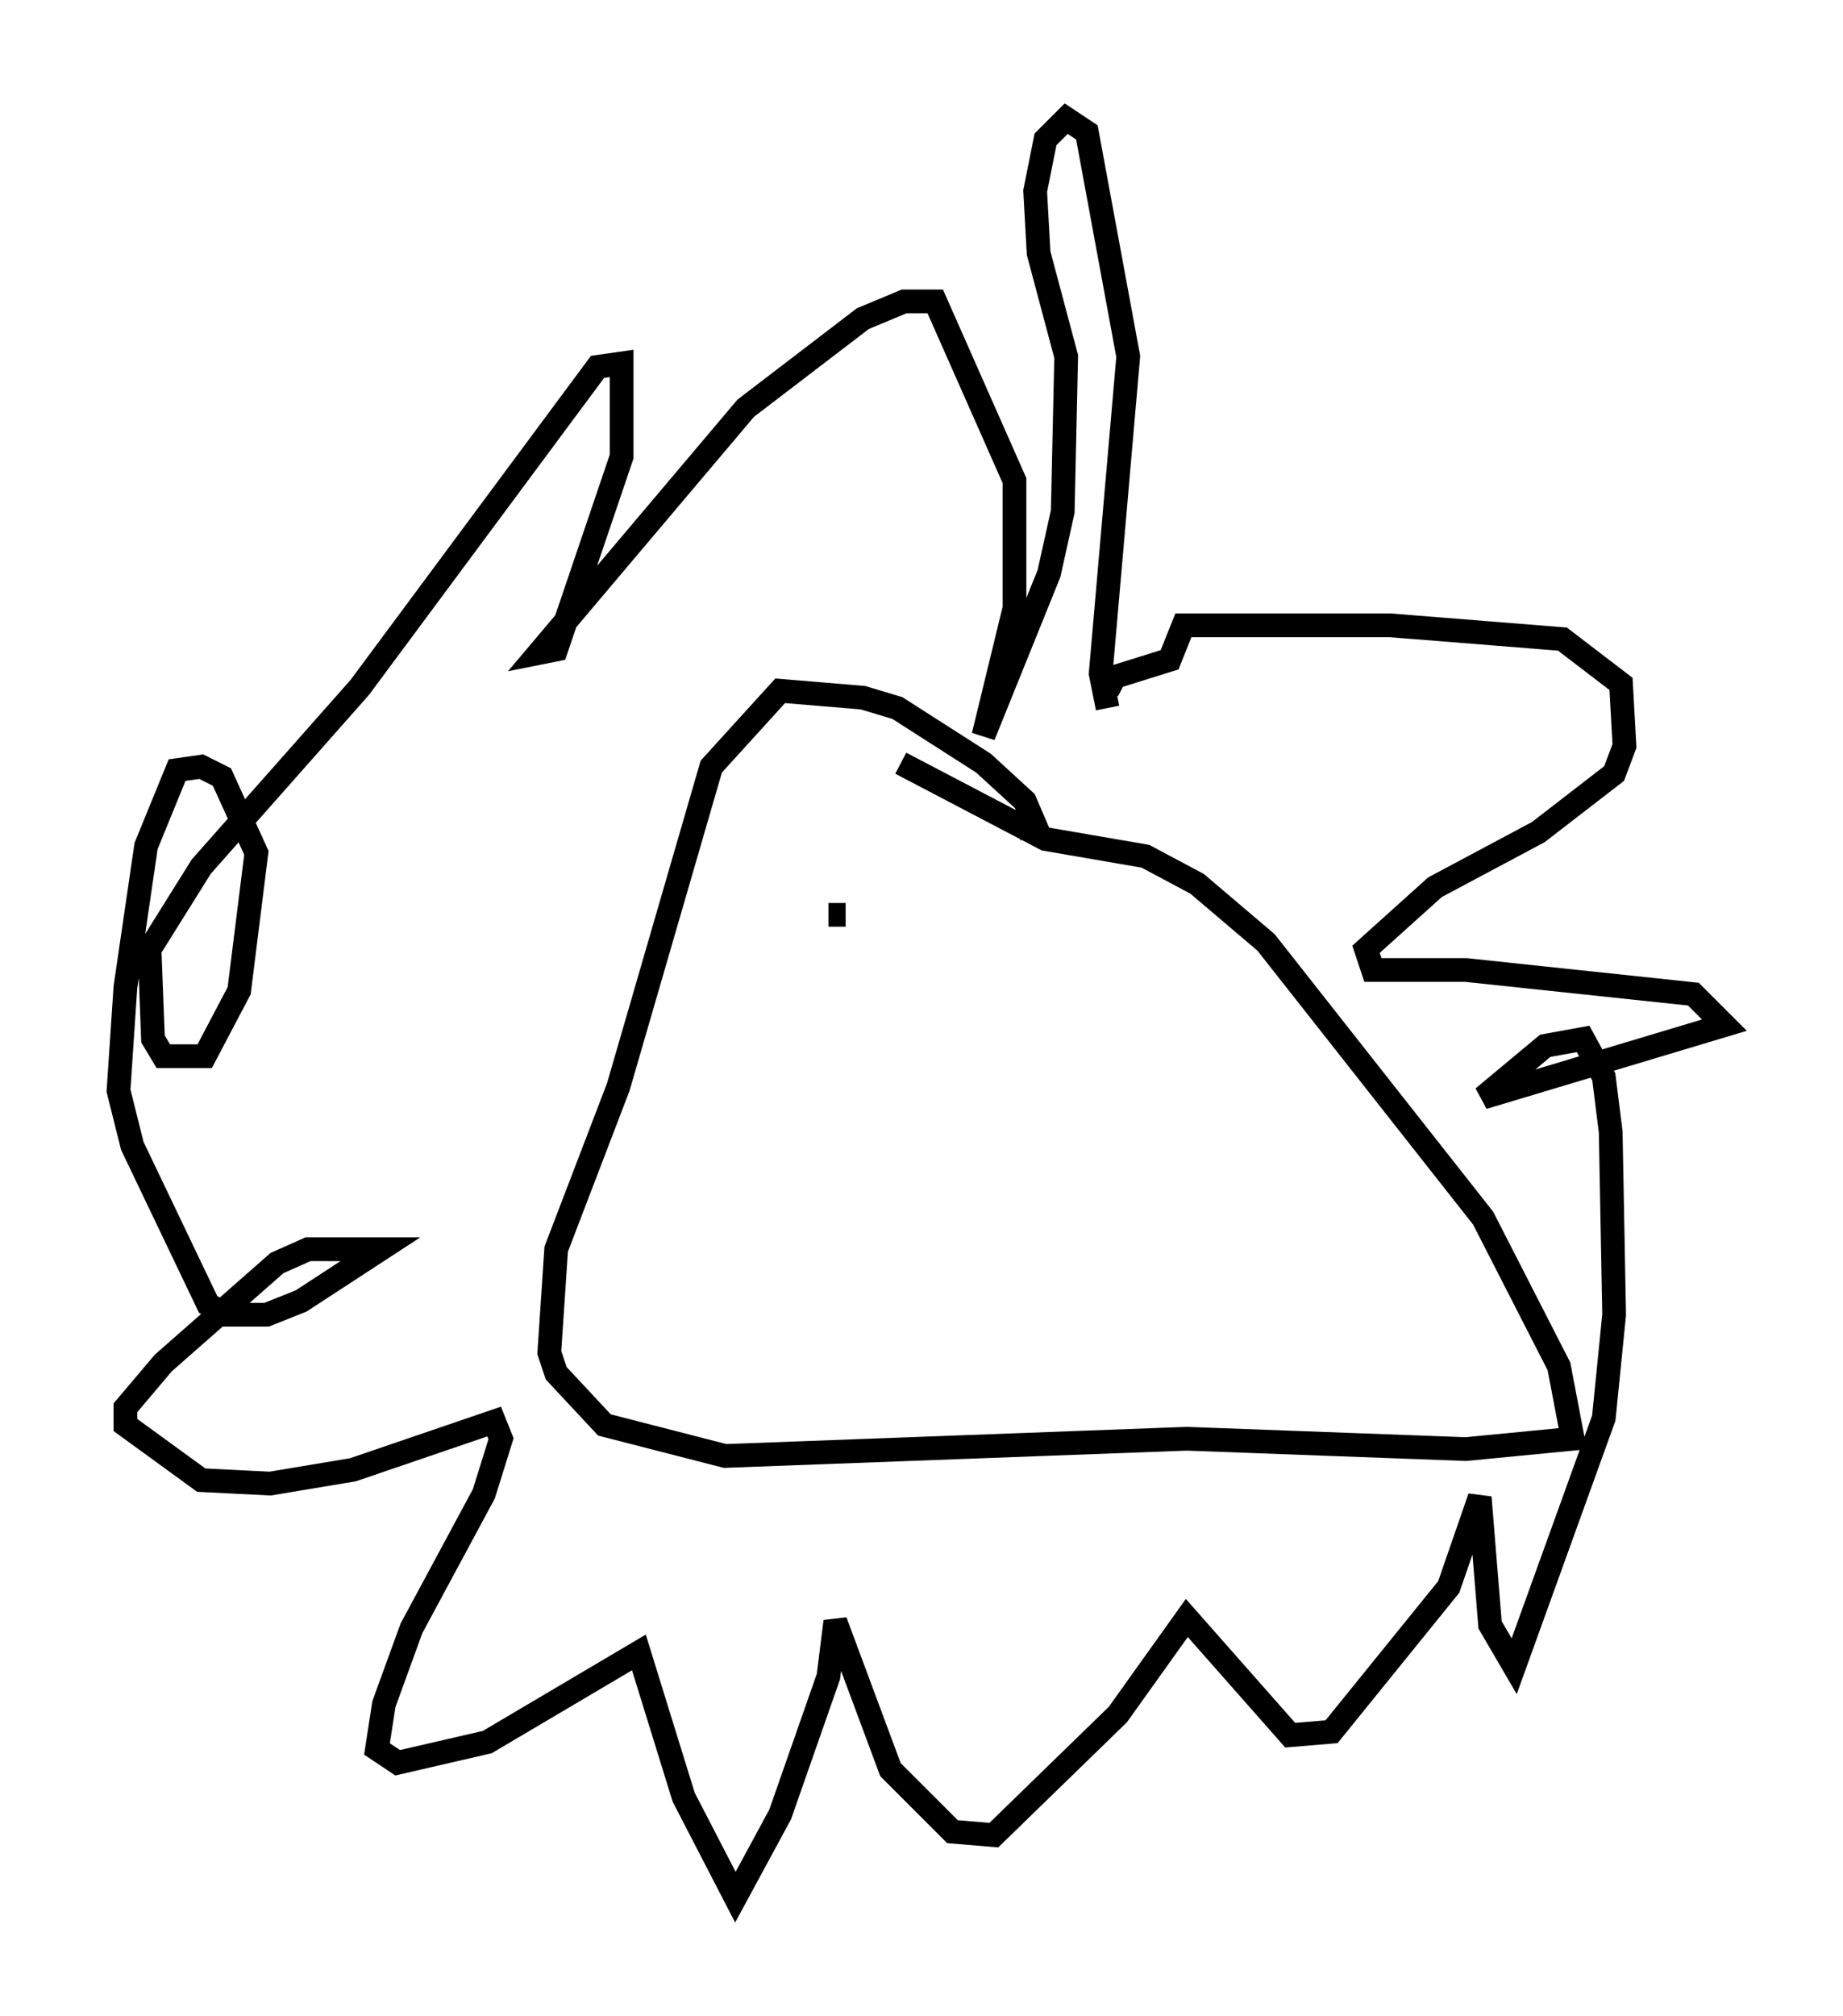 <?xml version="1.0" encoding="utf-8" ?>
<svg baseProfile="full" height="84.95" version="1.1" width="77.687" xmlns="http://www.w3.org/2000/svg" xmlns:ev="http://www.w3.org/2001/xml-events" xmlns:xlink="http://www.w3.org/1999/xlink"><defs /><rect fill="white" height="84.95" width="77.687" x="0" y="0" /><path d="M48.866, 29.983 m-2.179, -0.145 l-0.291, -1.453 1.162, -13.363 l-1.743, -9.441 -0.872, -0.581 l-0.872, 0.872 -0.436, 2.179 l0.145, 2.615 1.162, 4.358 l-0.145, 6.536 -0.581, 2.615 l-2.76, 6.827 1.307, -5.374 l0.0, -5.374 -3.341, -7.553 l-1.307, 0.0 -1.743, 0.726 l-4.939, 3.777 -8.715, 10.313 l0.726, -0.145 2.76, -8.134 l0.0, -3.922 -1.017, 0.145 l-10.022, 13.508 -6.682, 7.553 l-2.179, 3.486 0.145, 3.777 l0.436, 0.726 1.743, 0.0 l1.453, -2.76 0.726, -5.81 l-1.453, -3.196 -0.872, -0.436 l-1.017, 0.145 -1.307, 3.196 l-0.872, 5.955 -0.291, 4.358 l0.581, 2.324 3.196, 6.682 l0.726, 0.436 1.743, 0.0 l1.453, -0.581 3.341, -2.179 l-3.05, 0.0 -1.307, 0.581 l-4.793, 4.212 -1.598, 1.888 l0.0, 0.726 3.196, 2.324 l2.905, 0.145 3.486, -0.581 l5.955, -2.034 0.291, 0.726 l-0.726, 2.324 -3.05, 5.665 l-1.162, 3.196 -0.291, 1.888 l0.872, 0.581 3.777, -0.872 l6.391, -3.777 1.888, 6.101 l2.179, 4.212 1.888, -3.486 l2.034, -5.81 0.291, -2.324 l2.324, 6.246 2.615, 2.615 l1.743, 0.145 5.229, -5.084 l2.905, -4.067 4.358, 4.939 l1.743, -0.145 4.939, -6.101 l1.307, -3.777 0.436, 5.374 l1.017, 1.743 3.777, -10.458 l0.436, -4.358 -0.145, -7.698 l-0.291, -2.324 -0.872, -1.598 l-1.598, 0.291 -2.615, 2.179 l10.168, -3.05 -1.307, -1.307 l-9.587, -1.017 -3.922, 0.0 l-0.291, -0.872 2.905, -2.615 l4.358, -2.324 3.196, -2.469 l0.436, -1.162 -0.145, -2.615 l-2.469, -1.888 -7.263, -0.581 l-8.715, 0.0 -0.581, 1.453 l-2.324, 0.726 -0.291, 0.581 m-3.777, 5.81 l0.726, -0.145 -0.436, -1.017 l-1.743, -1.598 -3.631, -2.324 l-1.453, -0.436 -3.486, -0.291 l-2.905, 3.196 -3.922, 13.508 l-2.615, 6.827 -0.291, 4.358 l0.291, 0.872 2.034, 2.179 l5.084, 1.307 19.464, -0.726 l11.765, 0.436 4.503, -0.436 l-0.581, -3.05 -3.196, -6.246 l-9.151, -11.62 -2.905, -2.469 l-2.179, -1.162 -4.212, -0.726 l-6.101, -3.196 m-3.05, 6.391 l0.726, 0.0 " fill="none" stroke="black" stroke-width="1" /></svg>